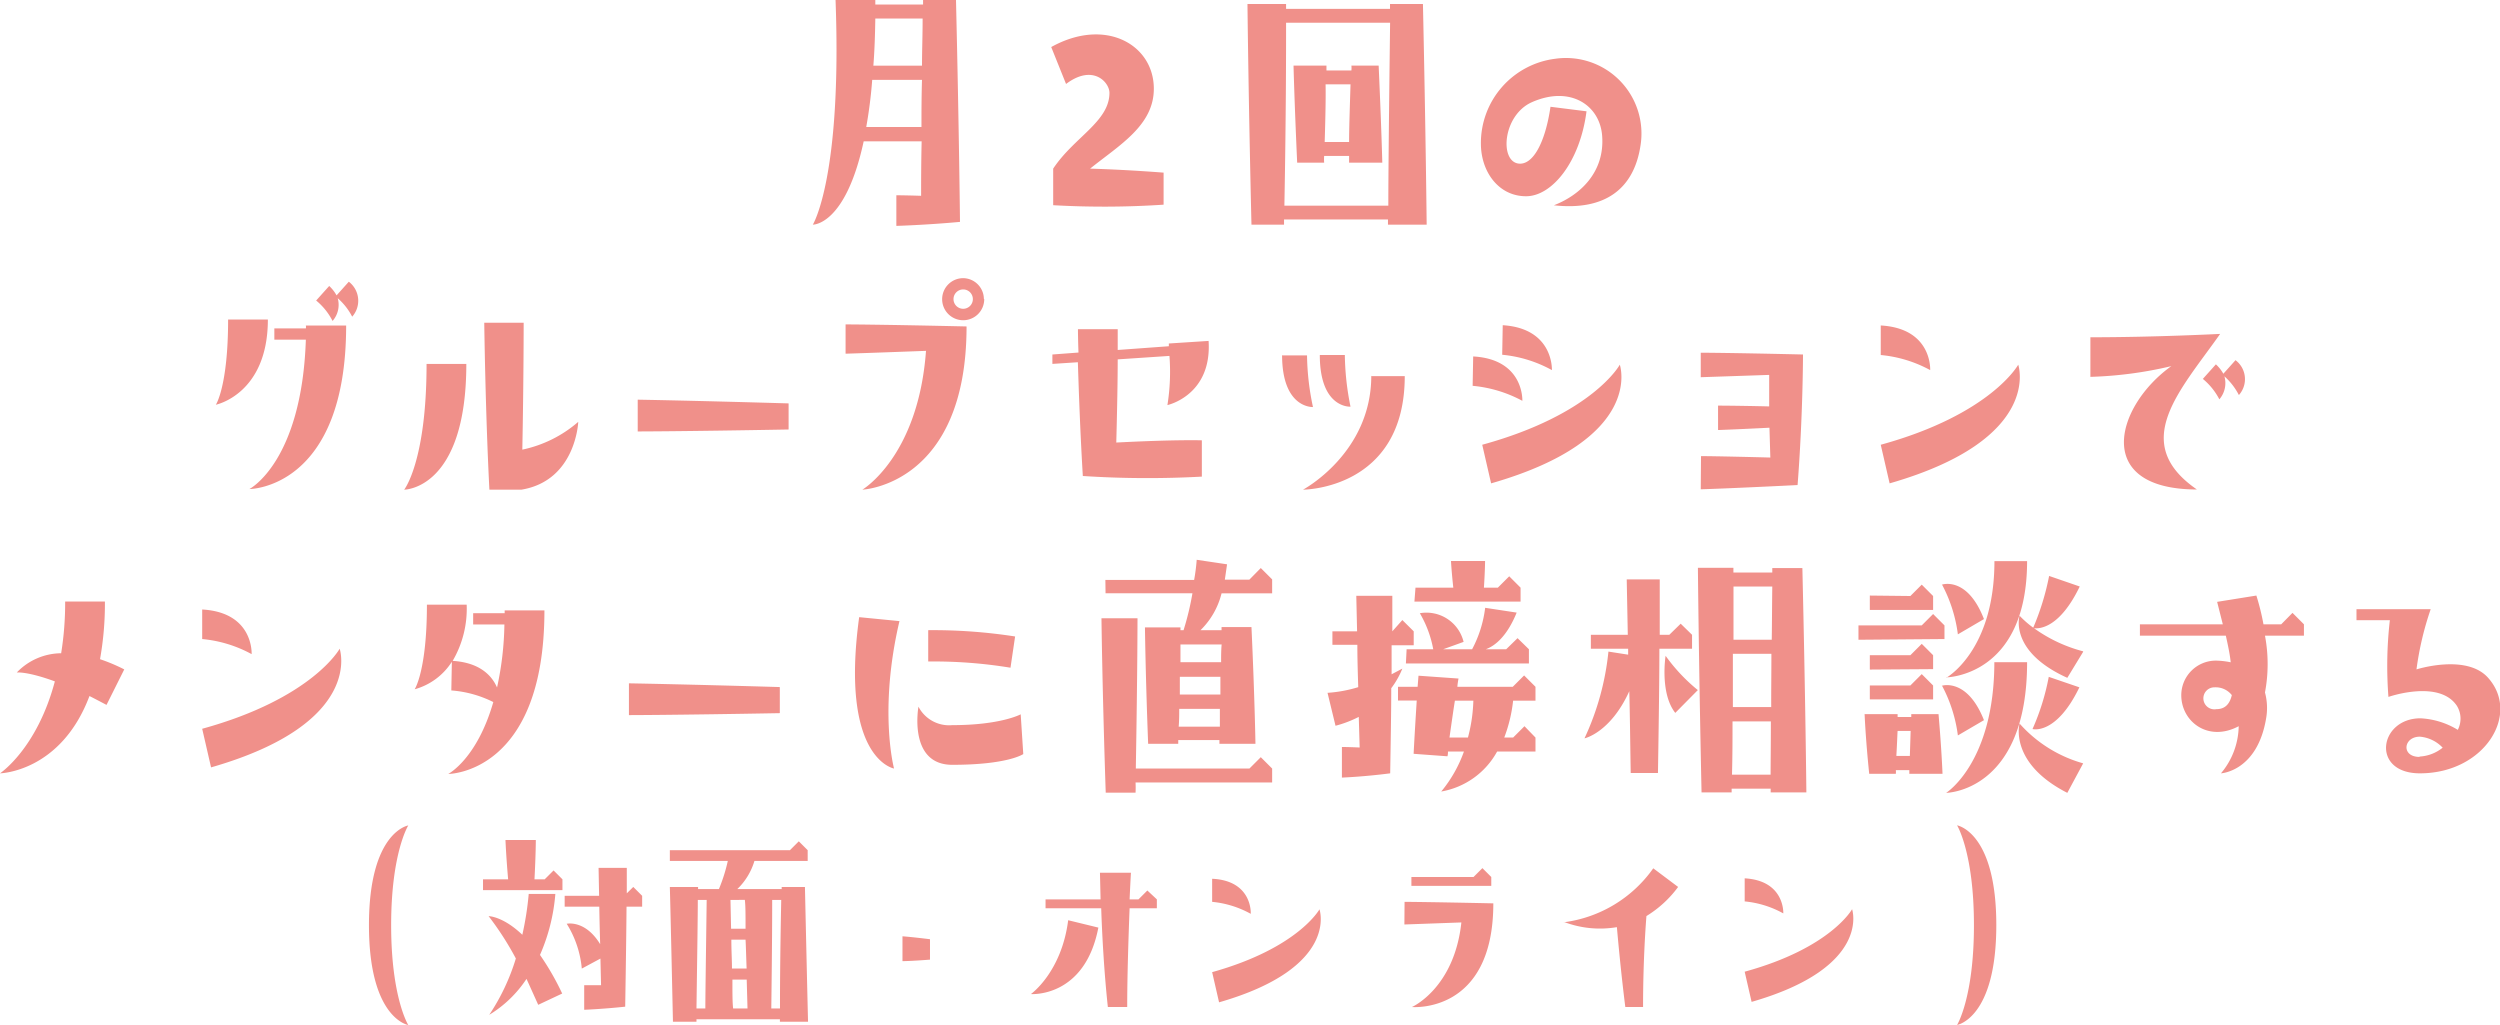 <svg id="レイヤー_1" data-name="レイヤー 1" xmlns="http://www.w3.org/2000/svg" viewBox="0 0 281.67 115.49"><defs><style>.cls-1{fill:#f0908a;}</style></defs><path class="cls-1" d="M91.58,25.31S94.88,20,94.14,0h4.48V.51H104V0h3.71c.35,14.88.45,25,.45,25-3.91.36-7.17.45-7.17.45V22s.93,0,2.79.06c0-1.5,0-3.55.06-6.14H97.31C95.26,25.44,91.58,25.31,91.58,25.31Zm6-11h6.24c0-1.6,0-3.39.06-5.31H98.27A52.83,52.83,0,0,1,97.6,14.3Zm.8-6.91h5.5c0-1.63.07-3.42.07-5.31H98.62C98.59,4,98.53,5.79,98.4,7.39ZM122.82,19c2.08.06,4.86.19,8.28.45v3.61a101.13,101.13,0,0,1-12.44.06V19C121,15.46,125,13.7,125,10.46c0-1.18-1.85-3.29-4.89-1l-1.67-4.16C124.51,1.92,130,5,130,10,130,14.14,126.11,16.35,122.82,19ZM144.9.45V1h11.71V.45h3.71c.32,14.78.42,24.86.42,24.86h-4.36v-.58H144.67c0,.2,0,.39,0,.58H141c-.35-14.78-.45-24.86-.45-24.86Zm0,2.11c0,3.23,0,10.21-.19,20.61h11.71c0-3.24.07-10.21.2-20.61Zm1.25,15.77c-.32-7.1-.41-10.94-.41-10.94h3.71v.55h2.81a2.59,2.59,0,0,0,0-.55h3.07c.32,7.14.41,10.94.41,10.94H152v-.76h-2.81a4.84,4.84,0,0,0,0,.76ZM149.25,16H152c0-1.41.07-3.55.16-6.5h-2.81C149.38,10.88,149.34,13,149.25,16Zm31.26-.71c-.26-3.45-3.61-5.69-7.93-3.77-3.27,1.47-3.65,6.65-1.48,6.91,1.6.19,3-2.33,3.59-6.4l4.06.51c-.74,5.73-3.9,9.57-6.81,9.57-3.14,0-5.09-2.82-5.09-5.92a9.57,9.57,0,0,1,8.38-9.57,8.51,8.51,0,0,1,9.6,9.79c-.74,4.87-4,7.36-9.76,6.72C178,22,180.83,19.42,180.51,15.29ZM24.32,45.6S25.7,43.52,25.7,36h4.48C30.18,44.41,24.32,45.6,24.32,45.6Zm10.14-7.33H30.91V37h3.55a.85.85,0,0,0,0-.32H39C39,55.1,28.1,55.1,28.1,55.1S34,52.06,34.46,38.27Zm1.16-4.41,1.47-1.64a4.22,4.22,0,0,1,.83,1.06l1.38-1.54a2.7,2.7,0,0,1,.38,3.94,7,7,0,0,0-1.63-2.08,2.75,2.75,0,0,1-.58,2.56A7.23,7.23,0,0,0,35.62,33.86ZM48.06,41h4.48c0,14.17-7,14.17-7,14.17S48.06,52,48.06,41Zm10.79,9.66a14,14,0,0,0,6.3-3.13s-.25,6.62-6.4,7.64H55.14c-.45-8.64-.58-18.81-.58-18.81H59S59,42.91,58.85,50.62Zm13-5.63s6,.1,17,.42v2.94c-12.13.22-17,.22-17,.22Zm23.42-8.48s3.43,0,13.63.23c0,17.88-11.74,18.39-11.74,18.39s6.3-3.71,7.17-15.64c-6.66.25-9.06.32-9.06.32Zm15.62-2.85a2.37,2.37,0,1,1-2.37-2.36A2.36,2.36,0,0,1,110.85,33.66Zm-1.28,0a1.09,1.09,0,0,0-2.18,0,1.09,1.09,0,0,0,2.18,0Zm11.87,7.11-2.91.19,0-1.06,2.94-.22c-.06-1.63-.06-2.63-.06-2.63h4.48s0,.84,0,2.34l5.76-.42v-.31l4.48-.29c.39,6.14-4.64,7.23-4.64,7.23a23.6,23.6,0,0,0,.23-5.54l-5.83.39c0,2.27-.06,5.53-.16,9.37,6.79-.35,9.64-.25,9.64-.25V53.7A112.32,112.32,0,0,1,122,53.63C121.7,48.64,121.54,43.9,121.44,40.77Zm23-.77h2.78a29.35,29.35,0,0,0,.67,5.82S144.45,46.05,144.45,40Zm10.05,2.34h3.74c0,12.79-11.46,12.79-11.46,12.79S154.5,51.07,154.5,42.34ZM148.7,40h2.82a30.66,30.66,0,0,0,.64,5.82S148.7,46.05,148.7,40Zm17.28.16c5.76.32,5.54,5,5.54,5a14.61,14.61,0,0,0-5.6-1.69Zm16.52.93s2.91,8.38-14.5,13.37l-1-4.35C179.46,46.69,182.5,41.09,182.5,41.09Zm-7.65.61a14.36,14.36,0,0,0-5.6-1.73l.06-3.33C175.07,37,174.85,41.7,174.85,41.7Zm16.8,9.69s1.76,0,7.81.16l-.1-3.36c-3.71.19-5.79.26-5.79.26V45.7s2,0,5.76.09c0-1.38,0-2.59,0-3.55l-7.71.26V39.74s2.94,0,11.52.2c0,0,0,6.84-.61,14.71-7.81.39-10.91.48-10.91.48Zm25.82-9.69A14.35,14.35,0,0,0,211.9,40l0-3.33C217.73,37,217.47,41.7,217.47,41.7Zm9.92-.61s2.88,8.38-14.49,13.37l-1-4.35C224.32,46.69,227.39,41.09,227.39,41.09Zm17.25.16a44.71,44.71,0,0,1-9.12,1.21V38c7.26,0,14.62-.38,14.62-.38-4.51,6.4-10.27,12.26-2.62,17.53C235.71,55.13,238.37,45.73,244.64,41.25Zm7.61,3.26a7.24,7.24,0,0,0-1.63-2.11,2.79,2.79,0,0,1-.57,2.59,7.39,7.39,0,0,0-1.86-2.3l1.47-1.64a4.28,4.28,0,0,1,.84,1.06l1.37-1.53A2.68,2.68,0,0,1,252.25,44.51ZM6.18,76.77c-3.14-1.15-4.29-1-4.29-1a7,7,0,0,1,5-2.17,35.42,35.42,0,0,0,.45-5.83h4.48a35.6,35.6,0,0,1-.55,6.5A20,20,0,0,1,14,75.42l-2,4q-1-.53-1.92-1C6.85,87,0,87.13,0,87.13S4.16,84.38,6.18,76.77ZM28.35,73.7A14.35,14.35,0,0,0,22.78,72l0-3.33C28.61,69,28.35,73.7,28.35,73.7Zm9.92-.61s2.88,8.38-14.49,13.37l-1-4.35C35.2,78.69,38.27,73.09,38.27,73.09Zm18.59-4.32h4.48C61.34,87.2,50.5,87.2,50.5,87.2s3.23-1.66,5.08-8.1a12.67,12.67,0,0,0-4.73-1.31l.06-3.23a7.27,7.27,0,0,1-4.19,3.1s1.38-2.08,1.38-9.53h4.48A11.63,11.63,0,0,1,51,74.46c3.1.19,4.44,1.7,5,3a35.34,35.34,0,0,0,.83-7.1H53.31V69.09h3.55Zm14,8.22s6,.1,17,.42v2.94c-12.13.22-17,.22-17,.22Zm26-7.45,4.48.44c-2.37,10.08-.61,16.61-.61,16.61S94.62,85.54,96.8,69.54ZM115,80.48l.29,4.48s-1.72,1.21-8,1.21c-5,0-3.81-6.55-3.81-6.55a3.89,3.89,0,0,0,3.81,2.08C112.77,81.7,115,80.48,115,80.48ZM104.58,71a60.47,60.47,0,0,1,9.79.71l-.52,3.52a53.27,53.27,0,0,0-9.27-.7Zm19.52-1.34h4.06s0,5.83-.19,16.93h12.8l1.28-1.28,1.28,1.28v1.57H127.94a11.14,11.14,0,0,1,0,1.15h-3.36C124.19,77.6,124.1,69.63,124.1,69.63Zm.44-4.32h10a21.26,21.26,0,0,0,.29-2.27l3.42.51L138,65.31h2.76L142.05,64l1.28,1.28v1.57h-5.7A8.72,8.72,0,0,1,135.26,71h2.37v-.35H141c.36,7.8.45,13.15.45,13.15h-4.06v-.42h-4.64v.42h-3.39C129.06,76,129,70.69,129,70.69h4V71h.35a31.53,31.53,0,0,0,1-4.16h-9.79Zm12.9,14.53h-4.58c0,.64,0,1.31-.06,2h4.64Zm.06-3.62h-4.57c0,.61,0,1.32,0,2h4.57C137.5,77.63,137.5,77,137.5,76.22ZM133,72.61c0,.54,0,1.25,0,2h4.58c0-.67,0-1.34.06-2Zm25,2.72a9.49,9.49,0,0,1-1.25,2.21c0,2.62-.06,5.79-.12,9.59-3,.39-5.44.48-5.44.48V84.16s.64,0,2,.06l-.1-3.45a12.89,12.89,0,0,1-2.62,1l-.9-3.71a15.12,15.12,0,0,0,3.46-.64c-.06-1.82-.1-3.42-.1-4.77h-2.81V71.13h2.78l-.09-4h4.06l0,4L158,69.86l1.28,1.27V72.7h-2.49c0,1,0,2,0,3.27Zm12.48,3.61a16.66,16.66,0,0,1-1,4.16h1l1.28-1.28L173,83.1v1.57h-4.32a8.92,8.92,0,0,1-6.3,4.51,14.87,14.87,0,0,0,2.56-4.51h-1.8c0,.16,0,.35-.06.54l-3.81-.28c.13-2.53.26-4.52.35-6h-2.11V77.38h2.21l.1-1.25,4.51.32a7,7,0,0,0-.13.93h6.24l1.28-1.28L173,77.38v1.56Zm-12-5.79h3a12.46,12.46,0,0,0-1.51-4.06,4.31,4.31,0,0,1,4.93,3.23l-2.3.83h3.26a13.38,13.38,0,0,0,1.47-4.67l3.55.54c-1.08,2.66-2.43,3.75-3.48,4.13h2.3l1.28-1.25,1.28,1.25v1.6H158.4Zm1-6.94h4.26c-.2-1.83-.26-3-.26-3h3.84s0,1-.13,3h1.57l1.28-1.28,1.28,1.28v1.57H159.36ZM166,78.94h-2.08c-.16,1-.36,2.4-.61,4.16h2.08A17.9,17.9,0,0,0,166,78.94Zm15.2-5.53,2.24.35v-.67h-4.2V71.52h4.16l-.12-6.24H187l0,6.24h1.08l1.28-1.25,1.28,1.25v1.57h-3.68c0,3.23-.06,7.74-.16,14h-3.07c-.06-3.61-.09-6.65-.16-9.21-2.14,4.7-5.05,5.31-5.05,5.31A30.3,30.3,0,0,0,181.22,73.41Zm10.08,4.35-2.53,2.56c-1.76-2.24-1.09-6.43-1.09-6.43A20,20,0,0,0,191.3,77.76Zm12.22,11.52h-4v-.42H195.1v.42h-3.39c-.32-15-.41-25.31-.41-25.31h4v.54h4.38V64h3.39C203.42,79,203.52,89.28,203.52,89.28Zm-4-8H195.2c0,1.85,0,3.87-.06,6h4.35C199.49,86,199.52,84,199.52,81.28Zm.06-7.62h-4.32c0,1.8,0,3.81,0,6h4.32C199.55,78,199.58,75.94,199.58,73.66Zm.1-7.58h-4.35c0,1.34,0,3.36,0,6h4.31C199.65,70.24,199.65,68.22,199.68,66.08Zm9.73,6V70.46h7.13l1.28-1.28,1.28,1.28V72Zm.67,8.38h3.74v.32h1.54v-.32h3.07c.35,4,.45,6.72.45,6.72h-3.74v-.41H213.6a2,2,0,0,1,0,.41h-3C210.18,83.13,210.08,80.41,210.08,80.41Zm5.18-13.31,1.28-1.28,1.28,1.28v1.57h-7.13V67.1Zm-4.57,8.29V73.82h4.57l1.28-1.28,1.28,1.28v1.57Zm0,1.79h4.57l1.28-1.28,1.28,1.28v1.57h-7.13Zm3,7.94h1.51l.09-2.82h-1.47C213.76,83,213.73,84,213.66,85.12Zm5.12-19.3s2.85-1,4.74,3.88l-2.94,1.72A16.35,16.35,0,0,0,218.78,65.82Zm0,11.39s2.85-.92,4.74,3.88l-2.94,1.72A16.35,16.35,0,0,0,218.78,77.21Zm.48-.89s5.44-3,5.44-13.15h3.68C228.38,76.26,219.26,76.32,219.26,76.32Zm5.44-1.76h3.68c0,14.62-9.12,14.72-9.12,14.72S224.7,85.92,224.7,74.56Zm10-1.18-1.79,2.94c-6.63-3-5.38-7-5.38-7a10.93,10.93,0,0,0,1.54,1.35,28.85,28.85,0,0,0,1.79-5.83l3.45,1.19c-2.27,4.7-4.54,4.77-5.15,4.7A16.63,16.63,0,0,0,234.69,73.38Zm0,12.57-1.79,3.33c-6.63-3.39-5.38-7.81-5.38-7.81A15,15,0,0,0,234.69,86ZM229,82.14a26.52,26.52,0,0,0,1.83-5.88l3.45,1.18C231.65,82.88,229,82.14,229,82.14Zm21.76-10.52h-9.66V70.34h9.34l-.64-2.53,4.42-.71a26.71,26.71,0,0,1,.8,3.24h2l1.27-1.29,1.29,1.29v1.28h-4.39a17.22,17.22,0,0,1,0,6.4,6.67,6.67,0,0,1,.13,2.91c-1,6-5.09,6.2-5.09,6.2a8.43,8.43,0,0,0,2-5.31c-3.43,1.83-6.47-.51-6.47-3.49a3.9,3.9,0,0,1,3.88-3.9,8.92,8.92,0,0,1,1.69.19C251.23,73.66,251,72.61,250.78,71.62Zm.68,6.68a2.31,2.31,0,0,0-1.92-.86,1.24,1.24,0,1,0,.19,2.46C250.72,79.9,251.23,79.29,251.46,78.3Zm25.47,3.94a2.75,2.75,0,0,0-.1-2.72c-2-3-7.71-1-7.71-1a45.35,45.35,0,0,1,.16-8.64H265.5V68.64h8.36a34.84,34.84,0,0,0-1.6,6.78s5.53-1.76,8,.87c3.81,4.12-.32,10.84-7.61,10.84-5.57,0-4.61-6.2.06-6.2A8.92,8.92,0,0,1,276.93,82.24Zm-4.32,3a4.52,4.52,0,0,0,2.62-1A4,4,0,0,0,272.64,83C270.78,83,270.5,85.28,272.61,85.28ZM46,115.49s-4.43-.72-4.43-11.25S46,93,46,93s-1.93,3.07-1.93,11.24S46,115.49,46,115.49Zm8.42-16.42h2.83c-.23-2.65-.3-4.43-.3-4.43h3.42s0,1.53-.15,4.43h1.15l1-1,1,1v1.22H54.42Zm.7,15.27a23.91,23.91,0,0,0,3-6.35,34,34,0,0,0-3.07-4.77s1.6,0,3.8,2.1a35,35,0,0,0,.72-4.6h3a21.27,21.27,0,0,1-1.73,6.87,29.73,29.73,0,0,1,2.5,4.35l-2.7,1.27c-.45-1-.9-2-1.32-2.92A13.3,13.3,0,0,1,55.12,114.34Zm15.32-.92c-2.52.27-4.62.35-4.62.35V111s.63,0,1.9,0L67.65,108l-2.1,1.13a11.43,11.43,0,0,0-1.7-5.05s2.07-.48,3.77,2.3c-.05-1.6-.08-3-.1-4.23h-3.9v-1.22H67.5l-.06-3.15h3.18s0,1,0,2.87l.73-.72,1,1v1.22H70.59C70.57,104.77,70.52,108.54,70.44,113.42Zm12.63-13.25h5c0-.08,0-.15,0-.23h2.62c.28,12.48.35,15.18.35,15.18H87.87v-.28h-9.4c0,.1,0,.18,0,.28H75.82c-.27-12.48-.35-15.18-.35-15.18h3.18v.23H81A18.76,18.76,0,0,0,82,97H75.47V95.79H89l1-1,1,1V97H85A7.26,7.26,0,0,1,83.07,100.17Zm-3.45,1.22h-1c0,1.68-.05,5.13-.15,12.23h1C79.47,112.24,79.52,109,79.62,101.39Zm2.68,0,.07,3.25H84c0-1.57,0-2.6-.08-3.25ZM84,105.87H82.4c0,1.25.07,2.32.07,3.25h1.65C84.07,107.89,84.05,106.82,84,105.87Zm.13,4.5H82.52c0,1.55,0,2.59.08,3.25h1.62Zm2.75,3.25h1c0-1.7,0-5.18.14-12.23H87C87,102.74,87,106,86.9,113.62Zm14.8-5.33v-2.8s1.1.08,3.1.33v2.3C102.6,108.29,101.7,108.29,101.7,108.29ZM116.15,112s3.45-2.44,4.2-8.32l3.4.83C122.22,112.46,116.15,112,116.15,112Zm14.19-10.67v1h-3.07c-.12,3.13-.27,7.53-.27,11.13h-2.18c-.42-3.88-.65-8.13-.75-11.13H117.8v-1H124l-.07-3h3.49s-.07,1.2-.15,3h1l1-1Zm10.58,1.63a11.12,11.12,0,0,0-4.35-1.35l0-2.6C141.12,99.22,140.92,102.92,140.92,102.92Zm7.75-.48s2.25,6.55-11.32,10.45l-.78-3.4C146.27,106.82,148.67,102.44,148.67,102.44Zm9.58-.87s2.05,0,10,.17c0,12.5-9.17,11.68-9.17,11.68s4.77-2.1,5.57-9.53l-6.42.23Zm9.77-1.8h-9v-1h7l1-1,1,1Zm8.18,4.1a14.63,14.63,0,0,0,10.07-6.08l2.8,2.1a12.53,12.53,0,0,1-3.57,3.28c-.13,1.65-.38,5.5-.38,10.25h-2c-.47-3.75-.77-7-.95-9A11.39,11.39,0,0,1,176.2,103.87Zm24.72-1a11.12,11.12,0,0,0-4.35-1.35l0-2.6C201.12,99.22,200.92,102.92,200.92,102.92Zm7.75-.48s2.25,6.55-11.32,10.45l-.78-3.4C206.27,106.82,208.67,102.44,208.67,102.44Zm13.73,1.8c0-8.17-1.9-11.24-1.9-11.24s4.42.72,4.42,11.24-4.42,11.25-4.42,11.25S222.4,112.42,222.4,104.24Z"/></svg>